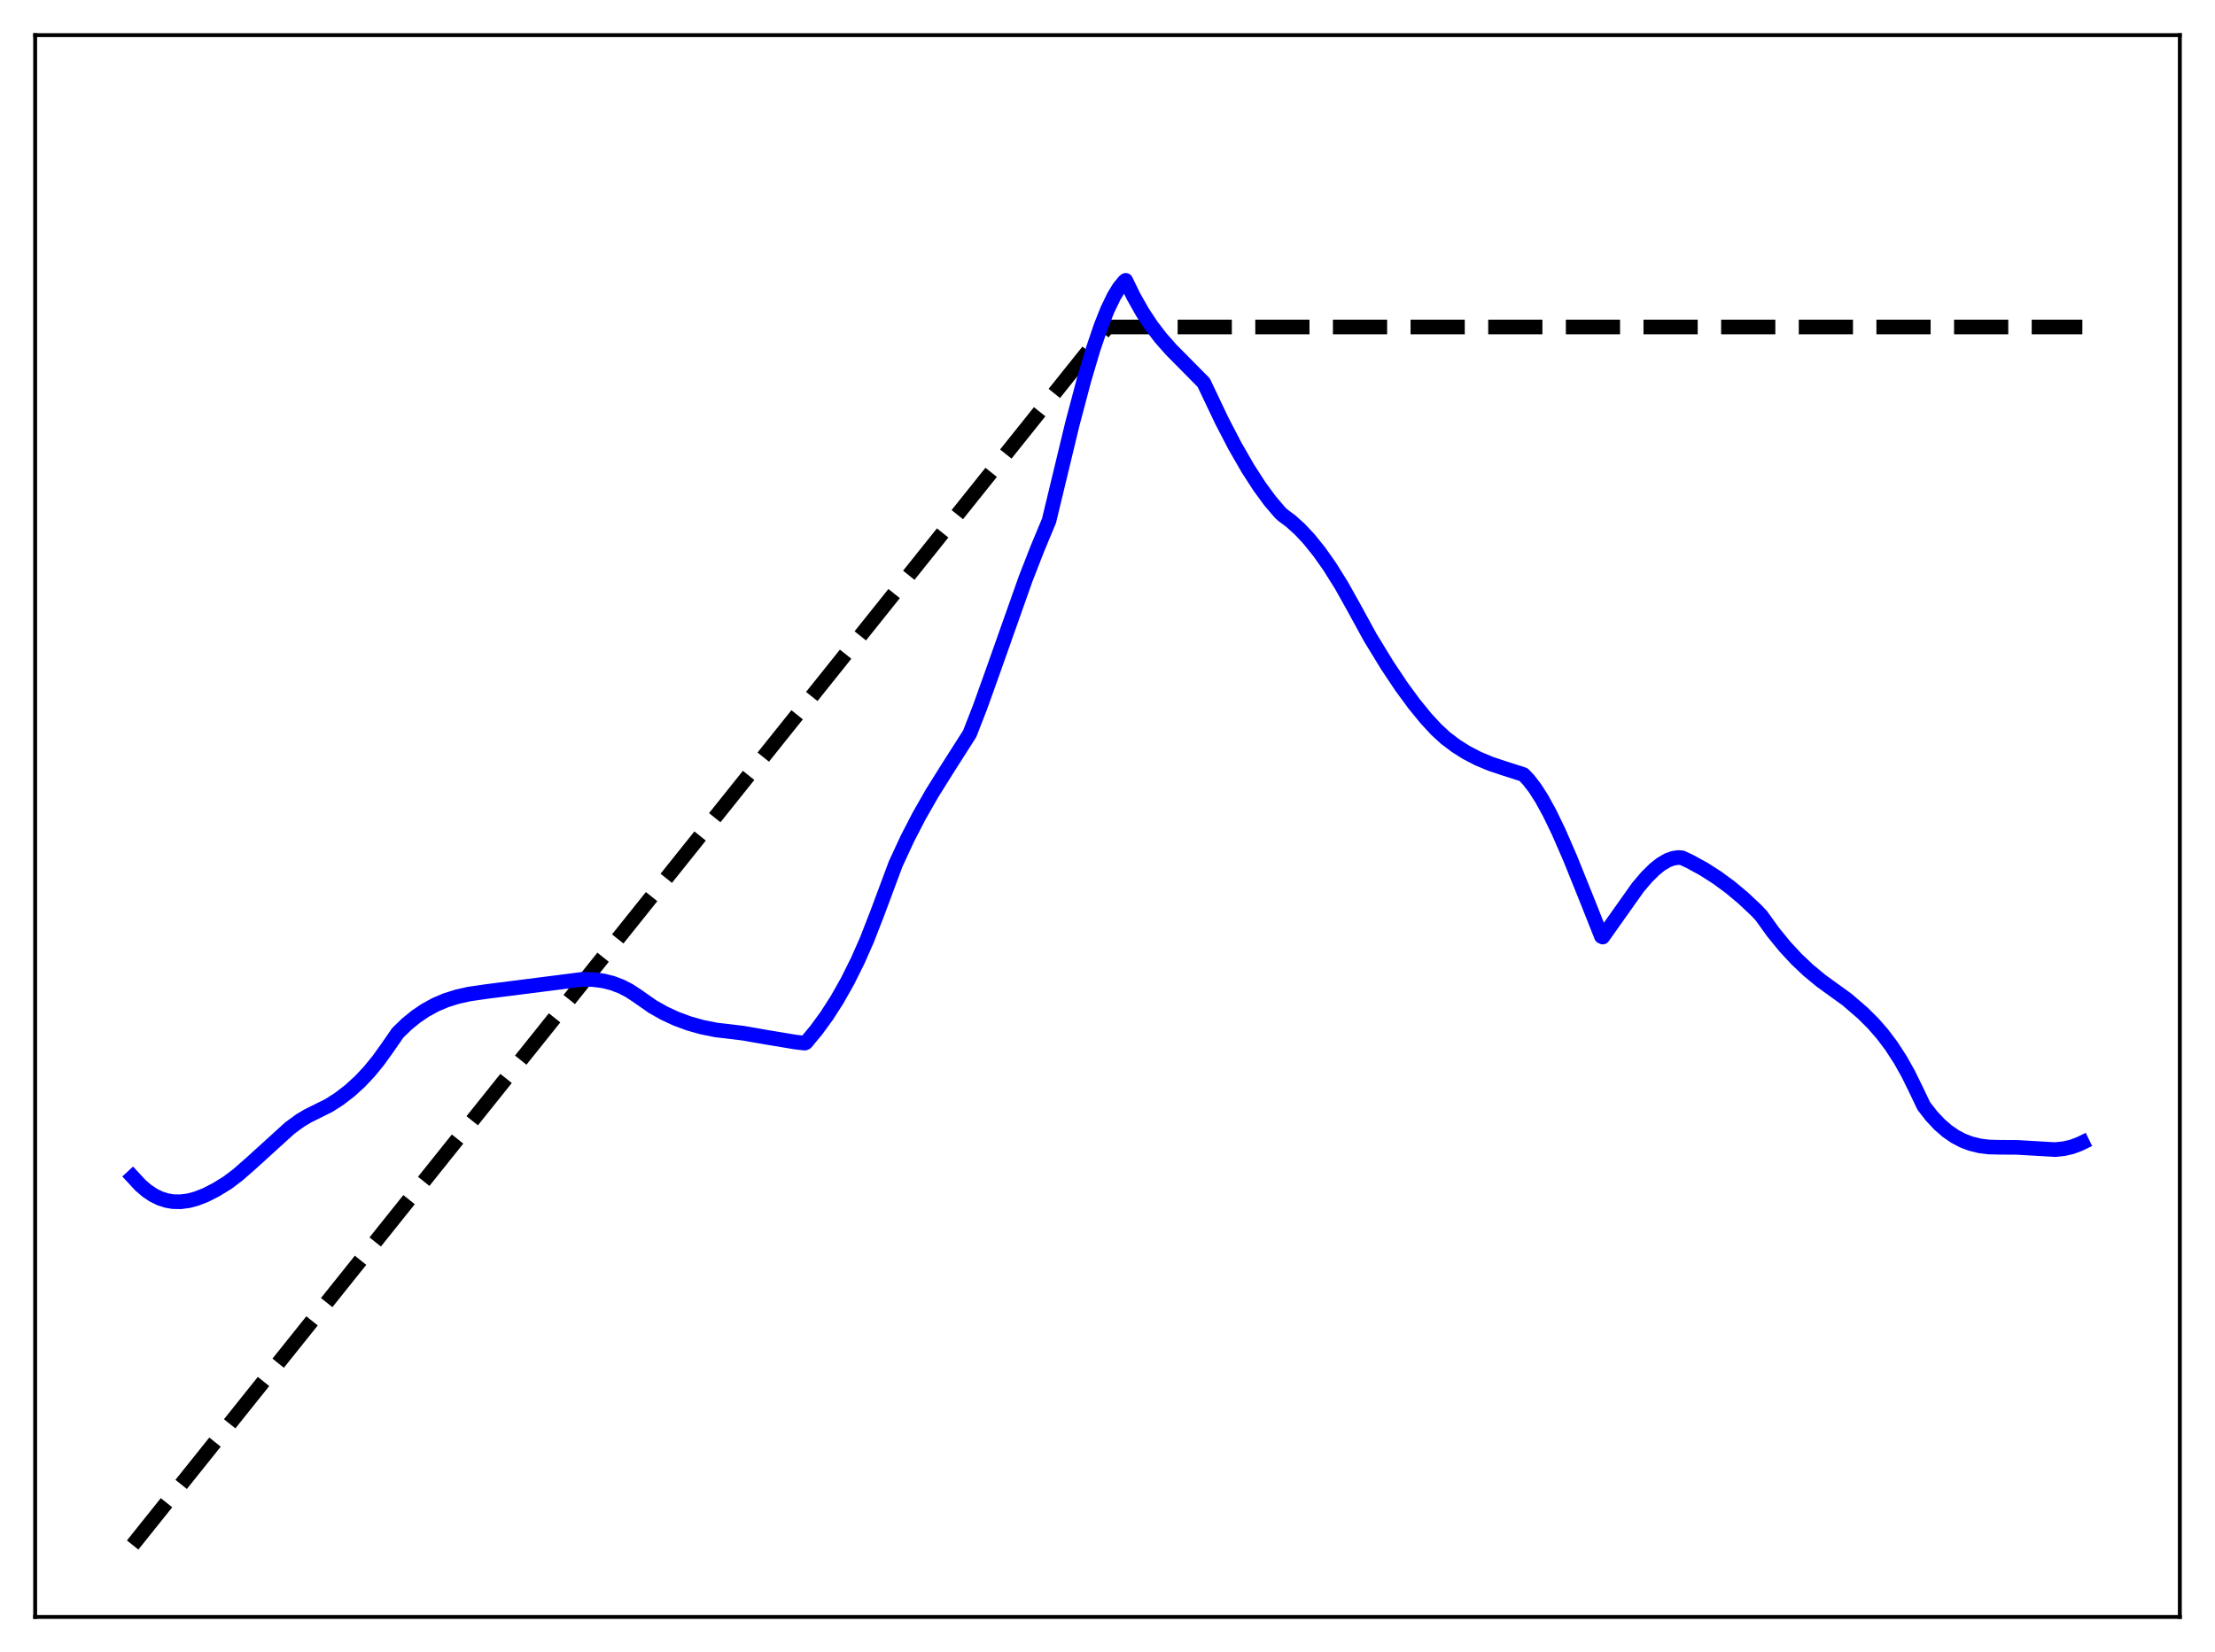 <?xml version="1.0" encoding="utf-8" standalone="no"?>
<!DOCTYPE svg PUBLIC "-//W3C//DTD SVG 1.1//EN"
  "http://www.w3.org/Graphics/SVG/1.1/DTD/svg11.dtd">
<svg xmlns:xlink="http://www.w3.org/1999/xlink" width="453.6pt" height="338.4pt" viewBox="0 0 453.6 338.4" xmlns="http://www.w3.org/2000/svg" version="1.1">
 <defs>
  <style type="text/css">*{stroke-linejoin: round; stroke-linecap: butt}</style>
 </defs>
 <g id="figure_1">
  <g id="patch_1">
   <path d="M 0 338.4 
L 453.6 338.4 
L 453.6 0 
L 0 0 
z
" style="fill: #ffffff"/>
  </g>
  <g id="axes_1">
   <g id="patch_2">
    <path d="M 7.2 331.2 
L 446.4 331.2 
L 446.4 7.2 
L 7.2 7.2 
z
" style="fill: #ffffff"/>
   </g>
   <g id="matplotlib.axis_1"/>
   <g id="matplotlib.axis_2"/>
   <g id="line2d_1">
    <path d="M 27.164 316.472 
L 216.951 79.284 
L 226.8 66.975 
L 426.436 66.975 
L 426.436 66.975 
" clip-path="url(#pf3d7931c1d)" style="fill: none; stroke-dasharray: 11.1,4.8; stroke-dashoffset: 0; stroke: #000000; stroke-width: 3"/>
   </g>
   <g id="line2d_2">
    <path d="M 27.164 241.065 
L 28.761 242.789 
L 30.092 243.929 
L 31.423 244.817 
L 32.753 245.469 
L 34.084 245.901 
L 35.415 246.131 
L 37.012 246.161 
L 38.609 245.95 
L 40.207 245.526 
L 42.07 244.799 
L 44.199 243.718 
L 46.595 242.246 
L 48.724 240.633 
L 51.386 238.301 
L 59.372 231.045 
L 61.501 229.493 
L 63.098 228.548 
L 67.357 226.434 
L 69.487 225.065 
L 71.616 223.428 
L 73.745 221.485 
L 75.609 219.501 
L 77.472 217.225 
L 79.335 214.626 
L 81.465 211.547 
L 83.328 209.748 
L 85.191 208.229 
L 87.055 206.963 
L 89.184 205.795 
L 91.313 204.89 
L 93.709 204.138 
L 96.105 203.609 
L 99.565 203.105 
L 119.263 200.6 
L 121.392 200.641 
L 123.521 200.911 
L 125.385 201.374 
L 127.248 202.082 
L 128.845 202.905 
L 130.442 203.952 
L 133.636 206.188 
L 136.032 207.54 
L 138.428 208.654 
L 141.089 209.64 
L 143.751 210.389 
L 146.679 210.977 
L 149.075 211.252 
L 152.269 211.644 
L 157.327 212.527 
L 162.916 213.453 
L 164.78 213.668 
L 165.046 213.556 
L 167.175 210.991 
L 169.305 208.073 
L 171.434 204.752 
L 173.564 200.977 
L 175.693 196.696 
L 177.556 192.464 
L 179.686 186.981 
L 183.412 176.981 
L 185.808 171.805 
L 188.204 167.162 
L 190.865 162.501 
L 194.06 157.391 
L 198.585 150.287 
L 200.714 144.818 
L 203.642 136.629 
L 210.031 118.562 
L 212.426 112.424 
L 214.822 106.668 
L 219.613 86.791 
L 222.009 77.752 
L 223.872 71.476 
L 225.469 66.777 
L 226.8 63.428 
L 228.131 60.668 
L 229.196 58.924 
L 230.26 57.628 
L 230.527 57.423 
L 232.124 60.706 
L 233.987 64.001 
L 235.85 66.81 
L 237.713 69.23 
L 239.843 71.642 
L 242.771 74.599 
L 246.497 78.371 
L 247.296 80.046 
L 250.224 86.205 
L 252.886 91.334 
L 255.548 95.967 
L 257.943 99.675 
L 260.073 102.576 
L 262.202 105.075 
L 262.735 105.549 
L 264.332 106.735 
L 266.195 108.416 
L 268.058 110.408 
L 270.188 113.052 
L 272.317 116.075 
L 274.713 119.911 
L 277.108 124.188 
L 280.569 130.517 
L 284.029 136.187 
L 286.957 140.586 
L 289.619 144.215 
L 292.015 147.146 
L 294.144 149.452 
L 296.007 151.165 
L 298.137 152.778 
L 300.266 154.128 
L 302.662 155.377 
L 305.324 156.488 
L 308.252 157.458 
L 311.978 158.648 
L 313.043 159.759 
L 314.374 161.495 
L 315.705 163.577 
L 317.302 166.479 
L 319.165 170.328 
L 321.561 175.833 
L 325.287 185.091 
L 327.949 191.81 
L 328.215 191.936 
L 335.402 181.784 
L 337.265 179.597 
L 338.863 178.024 
L 340.193 176.975 
L 341.524 176.205 
L 342.589 175.815 
L 343.654 175.648 
L 344.452 175.707 
L 346.049 176.452 
L 348.977 178.056 
L 351.639 179.762 
L 354.301 181.719 
L 356.963 183.94 
L 359.625 186.44 
L 360.689 187.562 
L 363.085 190.901 
L 365.481 193.843 
L 367.876 196.429 
L 370.272 198.7 
L 372.934 200.905 
L 375.596 202.829 
L 378.257 204.751 
L 381.452 207.507 
L 383.581 209.621 
L 385.444 211.75 
L 387.308 214.216 
L 389.171 217.092 
L 390.768 219.94 
L 392.365 223.192 
L 393.962 226.544 
L 395.559 228.598 
L 397.156 230.304 
L 398.753 231.693 
L 400.351 232.793 
L 401.948 233.634 
L 403.545 234.245 
L 405.408 234.708 
L 407.271 234.945 
L 409.401 234.999 
L 413.127 235.021 
L 420.847 235.478 
L 422.71 235.277 
L 424.307 234.905 
L 425.904 234.304 
L 426.436 234.047 
L 426.436 234.047 
" clip-path="url(#pf3d7931c1d)" style="fill: none; stroke: #0000ff; stroke-width: 3; stroke-linecap: square"/>
   </g>
   <g id="patch_3">
    <path d="M 7.2 331.2 
L 7.2 7.2 
" style="fill: none; stroke: #000000; stroke-width: 0.8; stroke-linejoin: miter; stroke-linecap: square"/>
   </g>
   <g id="patch_4">
    <path d="M 446.4 331.2 
L 446.4 7.2 
" style="fill: none; stroke: #000000; stroke-width: 0.8; stroke-linejoin: miter; stroke-linecap: square"/>
   </g>
   <g id="patch_5">
    <path d="M 7.2 331.2 
L 446.4 331.2 
" style="fill: none; stroke: #000000; stroke-width: 0.8; stroke-linejoin: miter; stroke-linecap: square"/>
   </g>
   <g id="patch_6">
    <path d="M 7.2 7.2 
L 446.4 7.2 
" style="fill: none; stroke: #000000; stroke-width: 0.8; stroke-linejoin: miter; stroke-linecap: square"/>
   </g>
  </g>
 </g>
 <defs>
  <clipPath id="pf3d7931c1d">
   <rect x="7.2" y="7.2" width="439.2" height="324"/>
  </clipPath>
 </defs>
</svg>
